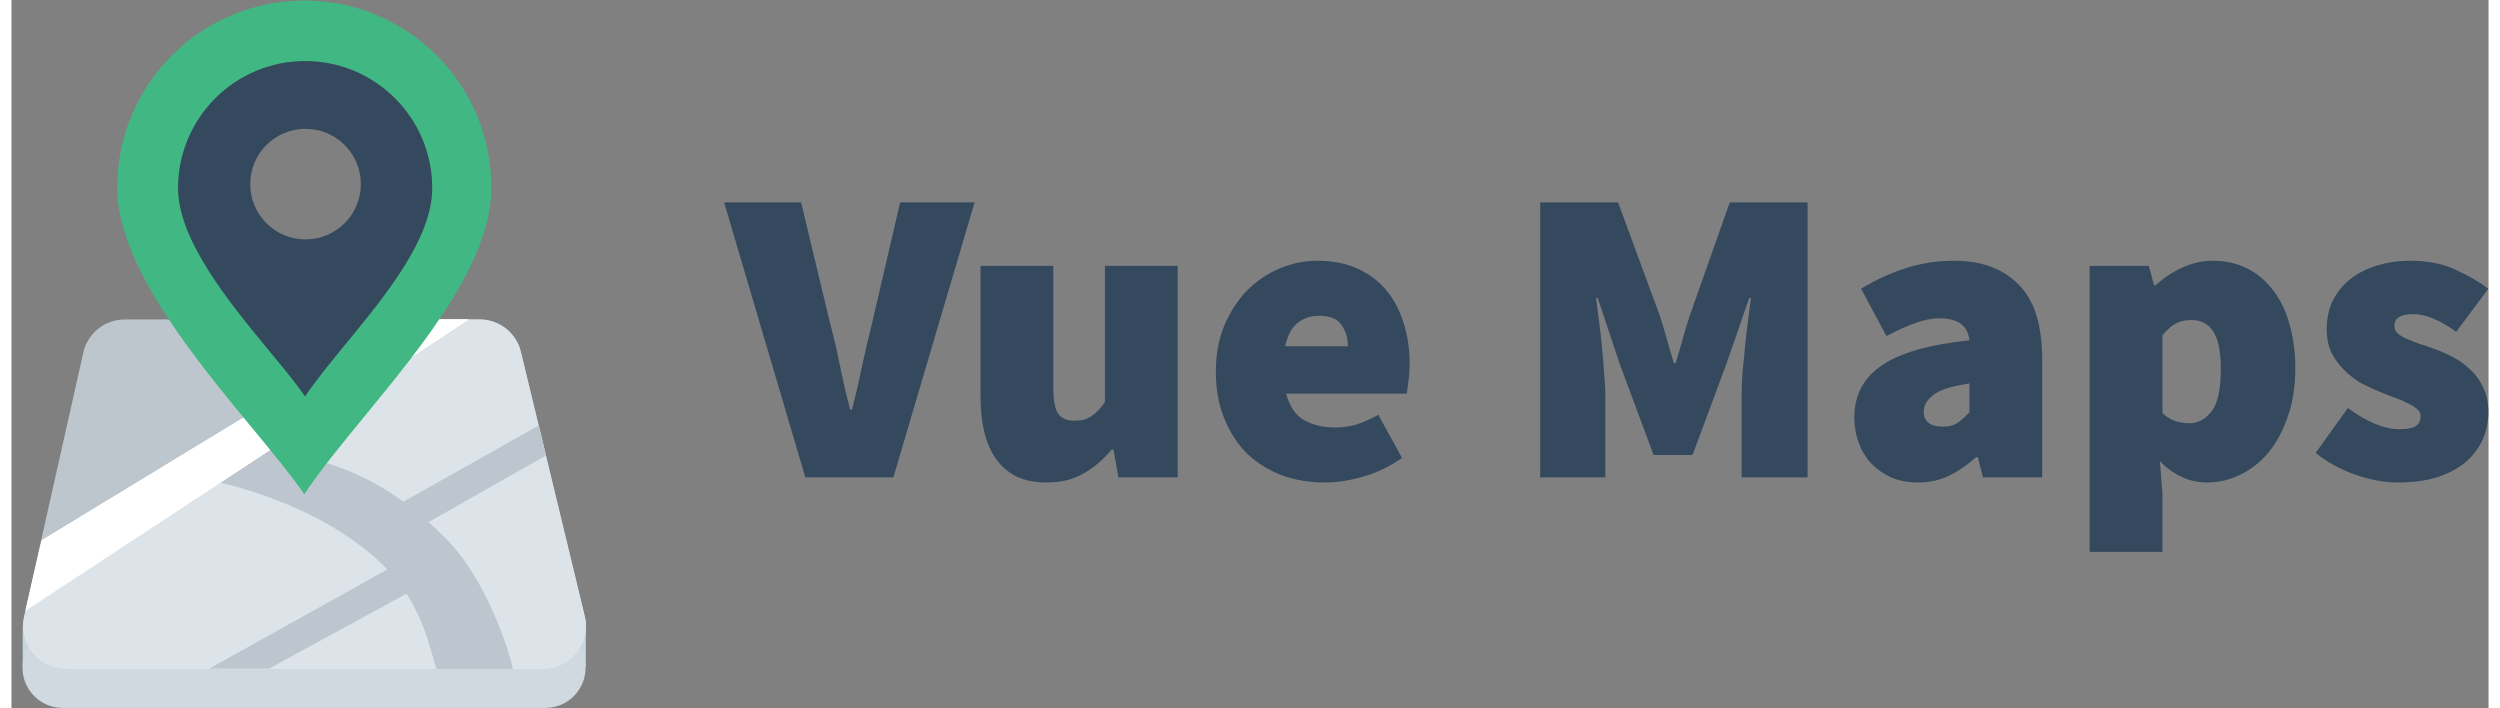 <svg width="120" height="34" viewBox="0 0 2927 837" fill="none" xmlns="http://www.w3.org/2000/svg">
<rect x="0" y="0" width="2927" height="837" fill="#808080" stroke="none"/>
<rect x="13.293" y="741.587" width="665.417" height="46" fill="#C7D8E2"/>
<path d="M13.439 782.959C16.503 759.298 36.655 741.587 60.514 741.587H630.888C654.55 741.587 674.598 759.013 677.894 782.443V782.443C681.913 811.008 659.735 836.524 630.889 836.524H60.514C31.878 836.524 9.761 811.359 13.439 782.959V782.959Z" fill="#CFD9DF"/>
<path d="M84.927 416.54C90.055 393.719 110.32 377.503 133.71 377.503H553.345C576.435 377.503 596.522 393.314 601.946 415.759L677.581 728.759C685.184 760.219 661.347 790.503 628.98 790.503H63.369C31.332 790.503 7.561 760.797 14.586 729.54L84.927 416.54Z" fill="#BCC6CC"/>
<path d="M459.915 384.721C467.721 379.999 476.67 377.503 485.794 377.503H553.345C576.435 377.503 596.522 393.314 601.946 415.759L677.582 728.759C685.184 760.219 661.347 790.503 628.98 790.503H63.7C31.558 790.503 7.764 760.612 14.973 729.289L30.392 662.293C33.425 649.114 41.668 637.726 53.239 630.726L459.915 384.721Z" fill="#DDE4E9"/>
<path fill-rule="evenodd" clip-rule="evenodd" d="M623.199 502.647L463.083 592.809C416.439 558.735 377.277 547.841 335.864 536.321C326.946 533.841 317.924 531.331 308.701 528.555L246.056 570.018C299.36 583.053 374.824 609.822 430.964 660.153C435.668 664.371 440.022 668.628 444.057 672.901L233.58 790.148H304.194L466.682 701.586C484.53 728.993 491.933 755.06 497.273 773.862C499.118 780.358 500.716 785.986 502.414 790.503H592.577C588.041 768.295 560.384 682.815 512.621 635.532C505.852 628.831 499.26 622.643 492.824 616.917L631.715 538.222L623.199 502.647Z" fill="#BDC6CF"/>
<path d="M464.798 377.503L35.588 638.521L16.659 721.447L540.351 377.503H464.798Z" fill="white"/>
<path d="M464.798 377.503L35.588 638.521L16.659 721.447L540.351 377.503H464.798Z" fill="white"/>
<path fill-rule="evenodd" clip-rule="evenodd" d="M417.154 491.98C486.556 407.418 567.059 309.33 567.059 221.701C567.059 99.615 468.089 0.644 346.002 0.644C223.915 0.644 124.945 99.615 124.945 221.701C124.945 312.623 215.136 421.852 285.321 506.851C309.378 535.986 331.084 562.274 346.002 584.003C364.289 556.393 389.863 525.232 417.154 491.98ZM346.694 310.857C399.812 310.857 442.872 267.796 442.872 214.678C442.872 161.56 399.812 118.499 346.694 118.499C293.576 118.499 250.515 161.56 250.515 214.678C250.515 267.796 293.576 310.857 346.694 310.857Z" fill="#41B883"/>
<path fill-rule="evenodd" clip-rule="evenodd" d="M395.346 405.967C442.5 348.512 497.198 281.866 497.198 222.328C497.198 139.377 429.953 72.132 347.002 72.132C264.051 72.132 196.806 139.377 196.806 222.328C196.806 284.104 258.086 358.319 305.772 416.071C322.118 435.867 336.866 453.728 347.002 468.491C359.427 449.731 376.803 428.56 395.346 405.967ZM347.472 282.904C383.562 282.904 412.82 253.647 412.82 217.556C412.82 181.465 383.562 152.208 347.472 152.208C311.381 152.208 282.124 181.465 282.124 217.556C282.124 253.647 311.381 282.904 347.472 282.904Z" fill="#34495E"/>
<path d="M938.078 564.132L842.078 239.132H933.078L967.078 381.132C971.745 398.465 975.745 415.632 979.078 432.632C982.411 449.299 986.411 466.465 991.078 484.132H993.078C997.745 466.465 1001.74 449.299 1005.08 432.632C1008.74 415.632 1012.74 398.465 1017.08 381.132L1050.08 239.132H1138.08L1042.08 564.132H938.078Z" fill="#34495E"/>
<path d="M1223.07 570.132C1209.41 570.132 1197.57 567.799 1187.57 563.132C1177.91 558.132 1169.91 551.299 1163.57 542.632C1157.24 533.632 1152.57 522.965 1149.57 510.632C1146.57 497.965 1145.07 483.799 1145.07 468.132V314.132H1231.07V457.132C1231.07 473.132 1233.07 483.799 1237.07 489.132C1241.07 494.465 1247.41 497.132 1256.07 497.132C1264.07 497.132 1270.57 495.465 1275.57 492.132C1280.91 488.799 1286.41 483.132 1292.07 475.132V314.132H1378.07V564.132H1308.07L1302.07 531.132H1300.07C1290.07 543.132 1278.91 552.632 1266.57 559.632C1254.57 566.632 1240.07 570.132 1223.07 570.132Z" fill="#34495E"/>
<path d="M1552.14 570.132C1533.8 570.132 1516.8 567.299 1501.14 561.632C1485.47 555.632 1471.8 547.132 1460.14 536.132C1448.8 524.799 1439.8 510.965 1433.14 494.632C1426.47 478.299 1423.14 459.799 1423.14 439.132C1423.14 418.799 1426.47 400.632 1433.14 384.632C1440.14 368.299 1449.14 354.465 1460.14 343.132C1471.47 331.799 1484.3 323.132 1498.64 317.132C1512.97 311.132 1527.8 308.132 1543.14 308.132C1561.47 308.132 1577.47 311.299 1591.14 317.632C1604.8 323.965 1616.14 332.632 1625.14 343.632C1634.14 354.632 1640.8 367.465 1645.14 382.132C1649.8 396.799 1652.14 412.465 1652.14 429.132C1652.14 436.799 1651.64 443.965 1650.64 450.632C1649.97 457.299 1649.3 462.132 1648.64 465.132H1506.14C1510.14 480.132 1517.3 490.632 1527.64 496.632C1537.97 502.299 1550.14 505.132 1564.14 505.132C1572.8 505.132 1581.14 503.965 1589.14 501.632C1597.47 498.965 1606.14 495.132 1615.14 490.132L1643.14 541.132C1629.47 550.799 1614.3 558.132 1597.64 563.132C1581.3 567.799 1566.14 570.132 1552.14 570.132ZM1505.14 409.132H1579.14C1579.14 399.465 1576.64 391.132 1571.64 384.132C1566.97 376.799 1558.14 373.132 1545.14 373.132C1535.47 373.132 1526.97 375.965 1519.64 381.632C1512.64 387.299 1507.8 396.465 1505.14 409.132Z" fill="#34495E"/>
<path d="M1806.42 564.132V239.132H1898.42L1947.42 372.132C1950.42 381.132 1953.25 390.465 1955.92 400.132C1958.58 409.799 1961.42 419.465 1964.42 429.132H1966.42C1969.42 419.465 1972.25 409.799 1974.92 400.132C1977.58 390.465 1980.42 381.132 1983.42 372.132L2030.42 239.132H2122.42V564.132H2044.42V468.132C2044.42 459.799 2044.75 450.632 2045.42 440.632C2046.42 430.632 2047.42 420.465 2048.42 410.132C2049.42 399.465 2050.58 389.132 2051.92 379.132C2053.25 369.132 2054.42 360.132 2055.42 352.132H2053.42L2026.42 430.132L1986.42 537.632H1940.42L1900.42 430.132L1874.42 352.132H1872.42C1873.42 360.132 1874.58 369.132 1875.92 379.132C1877.25 389.132 1878.42 399.465 1879.42 410.132C1880.42 420.465 1881.25 430.632 1881.92 440.632C1882.92 450.632 1883.42 459.799 1883.42 468.132V564.132H1806.42Z" fill="#34495E"/>
<path d="M2252.6 570.132C2240.93 570.132 2230.43 568.132 2221.1 564.132C2211.77 559.799 2203.77 554.132 2197.1 547.132C2190.77 540.132 2185.93 531.965 2182.6 522.632C2179.27 513.299 2177.6 503.465 2177.6 493.132C2177.6 467.132 2188.27 446.799 2209.6 432.132C2230.93 417.132 2265.6 407.132 2313.6 402.132C2311.6 384.799 2299.93 376.132 2278.6 376.132C2269.6 376.132 2260.1 377.965 2250.1 381.632C2240.1 384.965 2228.6 390.132 2215.6 397.132L2185.6 341.132C2203.27 330.465 2221.1 322.299 2239.1 316.632C2257.1 310.965 2275.93 308.132 2295.6 308.132C2327.93 308.132 2353.27 317.465 2371.6 336.132C2390.27 354.465 2399.6 384.132 2399.6 425.132V564.132H2329.6L2323.6 540.132H2321.6C2311.6 549.132 2300.93 556.465 2289.6 562.132C2278.6 567.465 2266.27 570.132 2252.6 570.132ZM2282.6 504.132C2289.6 504.132 2295.27 502.632 2299.6 499.632C2304.27 496.299 2308.93 492.132 2313.6 487.132V453.132C2292.93 456.132 2278.77 460.632 2271.1 466.632C2263.43 472.632 2259.6 479.132 2259.6 486.132C2259.6 498.132 2267.27 504.132 2282.6 504.132Z" fill="#34495E"/>
<path d="M2455.67 652.132V314.132H2525.67L2531.67 337.132H2533.67C2543 328.465 2553.5 321.465 2565.17 316.132C2576.83 310.799 2589 308.132 2601.67 308.132C2616.33 308.132 2629.67 311.132 2641.67 317.132C2653.67 323.132 2663.83 331.632 2672.17 342.632C2680.83 353.632 2687.33 366.965 2691.67 382.632C2696.33 398.299 2698.67 415.799 2698.67 435.132C2698.67 456.799 2695.67 475.965 2689.67 492.632C2684 509.299 2676.33 523.465 2666.67 535.132C2657 546.465 2645.83 555.132 2633.17 561.132C2620.83 567.132 2608 570.132 2594.67 570.132C2574 570.132 2555.33 561.799 2538.67 545.132L2541.67 583.132V652.132H2455.67ZM2573.67 500.132C2583.67 500.132 2592.33 495.465 2599.67 486.132C2607 476.799 2610.67 460.132 2610.67 436.132C2610.67 415.465 2607.67 400.632 2601.67 391.632C2596 382.632 2587.33 378.132 2575.67 378.132C2569 378.132 2563 379.465 2557.67 382.132C2552.67 384.799 2547.33 389.465 2541.67 396.132V488.132C2546.67 492.799 2551.83 495.965 2557.17 497.632C2562.5 499.299 2568 500.132 2573.67 500.132Z" fill="#34495E"/>
<path d="M2819.78 570.132C2803.78 570.132 2786.78 566.965 2768.78 560.632C2751.11 554.299 2735.78 545.799 2722.78 535.132L2760.78 482.132C2783.44 498.799 2803.78 507.132 2821.78 507.132C2830.78 507.132 2837.11 505.965 2840.78 503.632C2844.78 500.965 2846.78 497.132 2846.78 492.132C2846.78 488.799 2845.44 485.965 2842.78 483.632C2840.11 480.965 2836.44 478.632 2831.78 476.632C2827.44 474.299 2822.44 472.132 2816.78 470.132C2811.11 468.132 2805.11 465.799 2798.78 463.132C2791.44 460.132 2783.94 456.632 2776.28 452.632C2768.94 448.299 2762.28 443.132 2756.28 437.132C2750.28 431.132 2745.28 424.299 2741.28 416.632C2737.61 408.632 2735.78 399.465 2735.78 389.132C2735.78 376.799 2738.11 365.632 2742.78 355.632C2747.78 345.632 2754.61 337.132 2763.28 330.132C2771.94 323.132 2782.28 317.799 2794.28 314.132C2806.61 310.132 2820.11 308.132 2834.78 308.132C2855.44 308.132 2873.11 311.632 2887.78 318.632C2902.78 325.299 2915.78 332.799 2926.78 341.132L2888.78 392.132C2879.78 385.465 2870.94 380.299 2862.28 376.632C2853.61 372.965 2845.44 371.132 2837.78 371.132C2823.11 371.132 2815.78 375.799 2815.78 385.132C2815.78 388.465 2816.94 391.299 2819.28 393.632C2821.94 395.965 2825.44 398.132 2829.78 400.132C2834.11 402.132 2839.11 404.132 2844.78 406.132C2850.44 407.799 2856.44 409.799 2862.78 412.132C2870.11 414.799 2877.61 418.132 2885.28 422.132C2892.94 426.132 2899.78 431.132 2905.78 437.132C2912.11 442.799 2917.11 449.799 2920.78 458.132C2924.78 466.132 2926.78 475.799 2926.78 487.132C2926.78 498.799 2924.44 509.799 2919.78 520.132C2915.11 530.132 2908.28 538.965 2899.28 546.632C2890.28 553.965 2879.11 559.799 2865.78 564.132C2852.44 568.132 2837.11 570.132 2819.78 570.132Z" fill="#34495E"/>
</svg>
